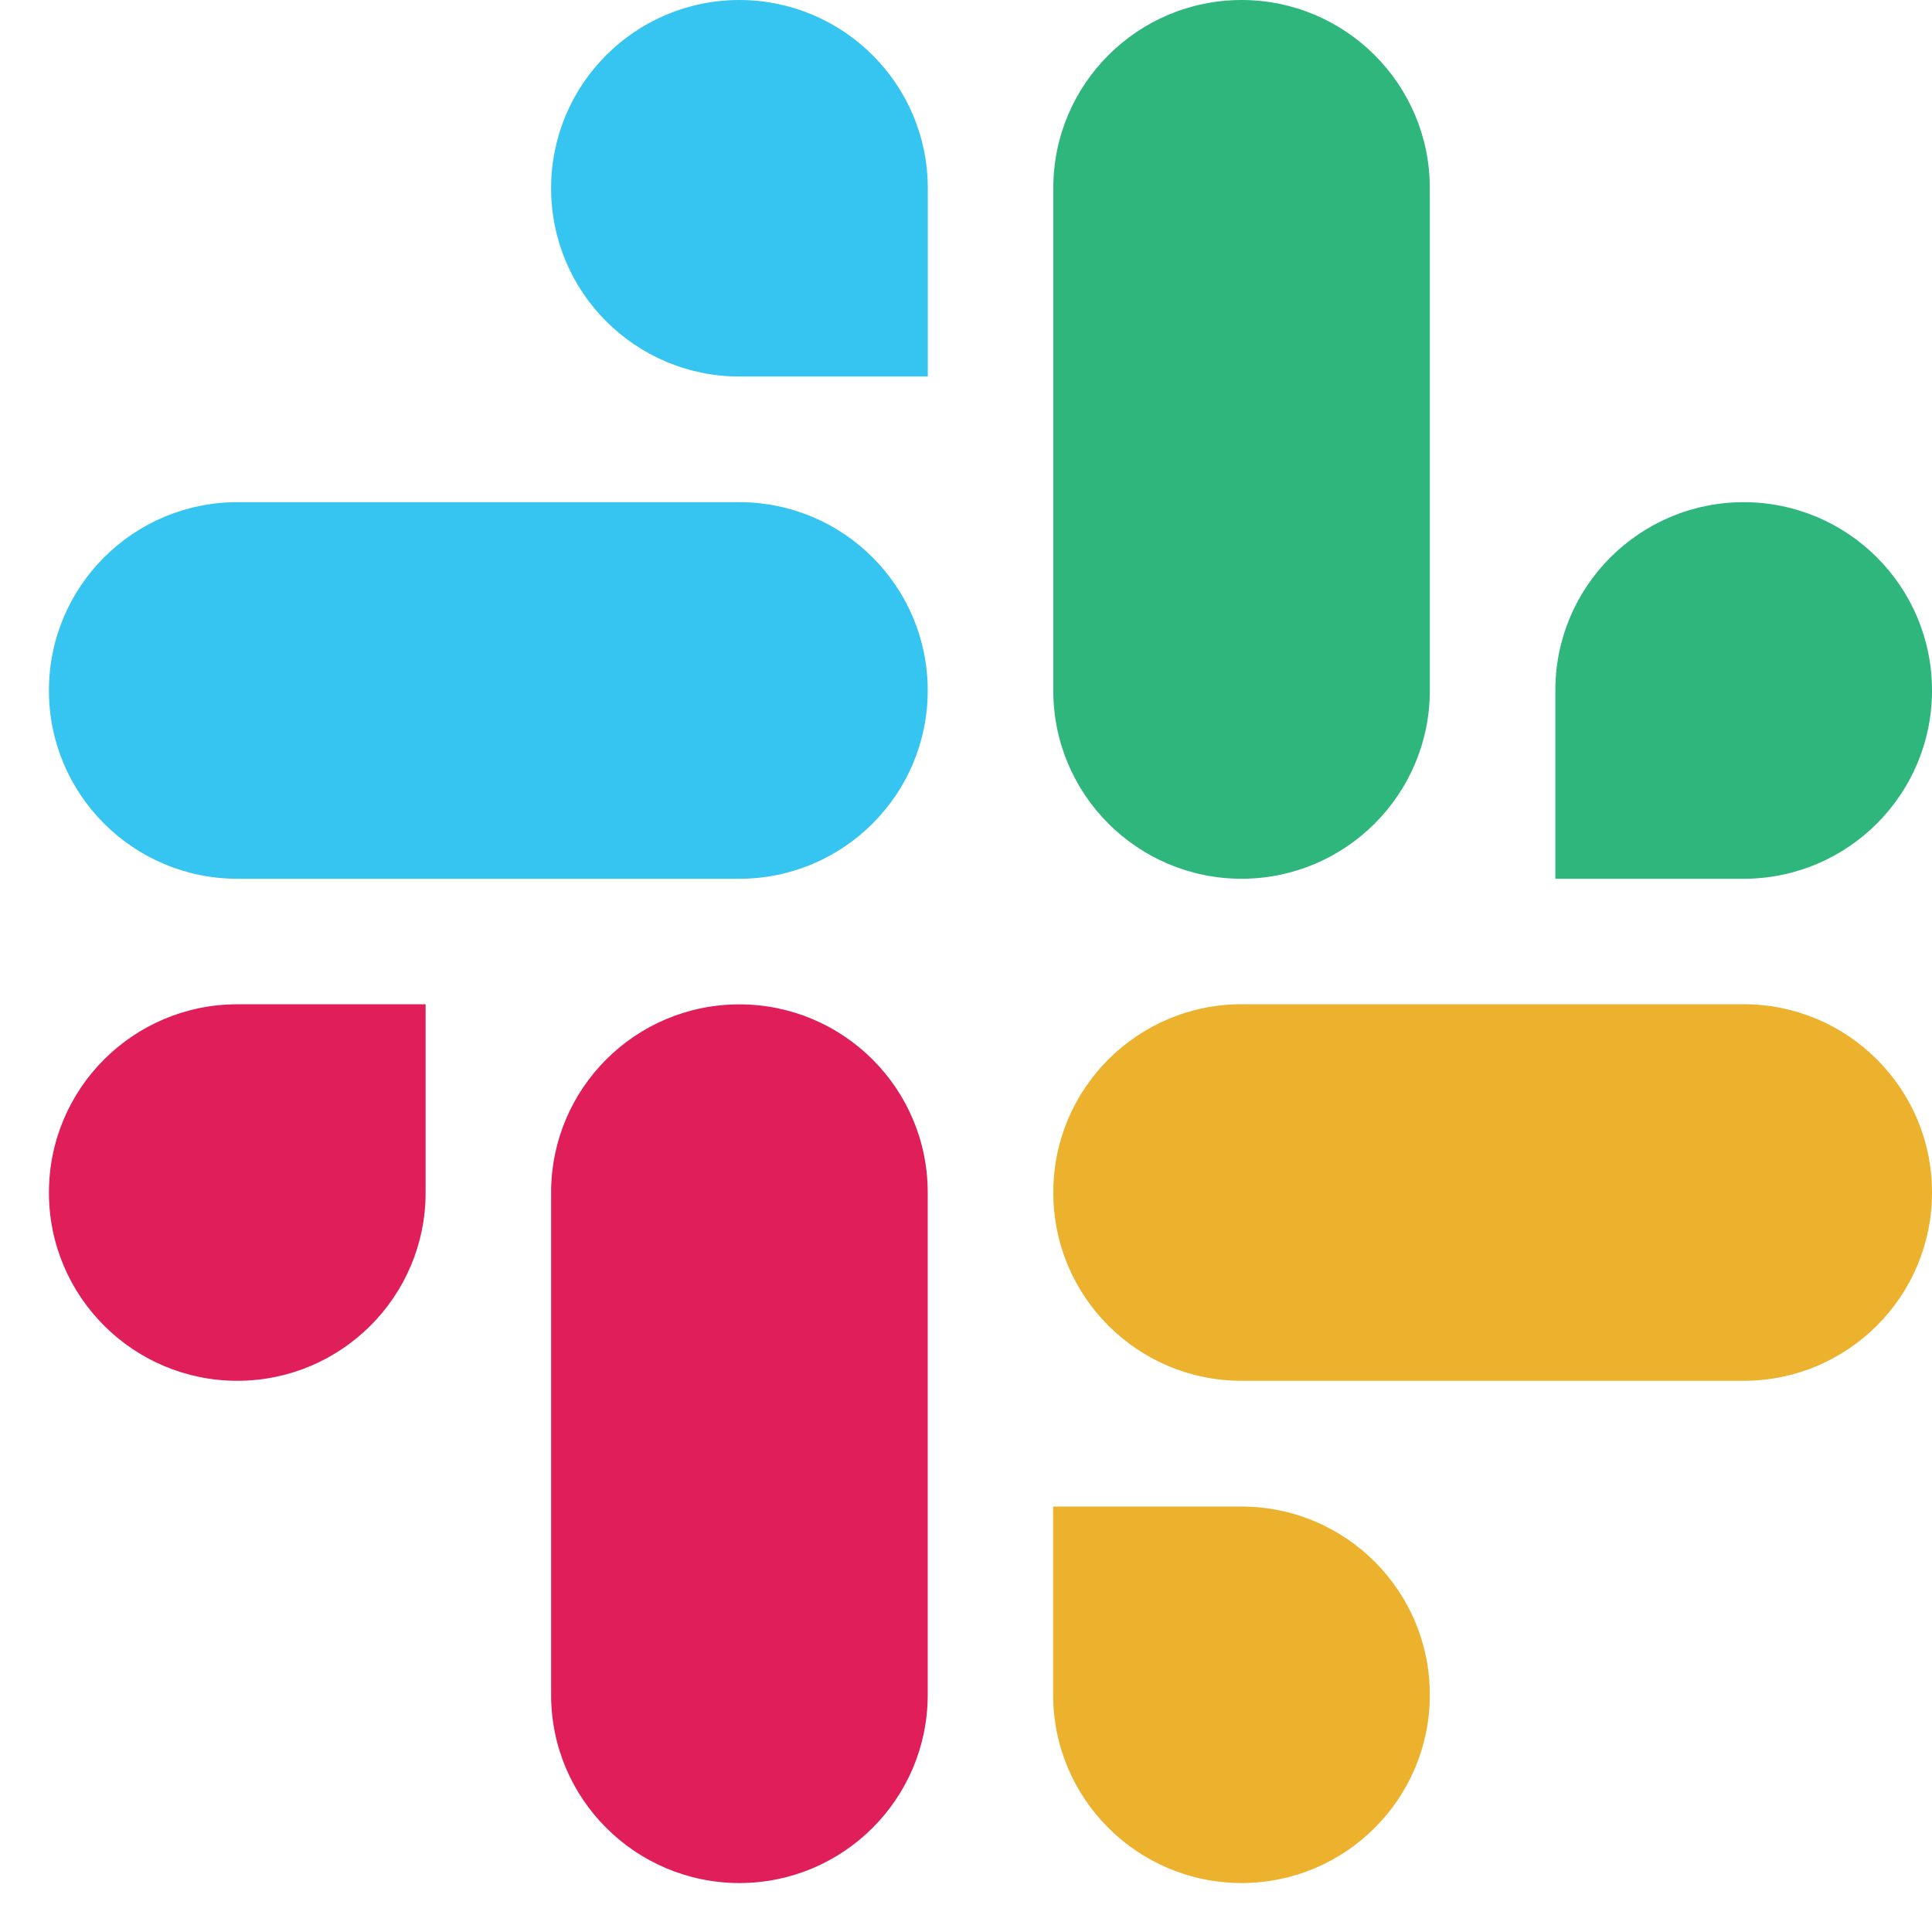 <svg width="27" height="27" viewBox="0 0 27 27" fill="none" xmlns="http://www.w3.org/2000/svg">
<g clip-path="url(#clip0_46_225)">
<path fill-rule="evenodd" clip-rule="evenodd" d="M10.333 0C8.878 0.001 7.701 1.179 7.702 2.631C7.701 4.083 8.879 5.261 10.334 5.262H12.966V2.632C12.967 1.18 11.789 0.002 10.333 0C10.334 0 10.334 0 10.333 0ZM10.333 7.018H3.316C1.862 7.019 0.683 8.197 0.684 9.649C0.682 11.1 1.86 12.279 3.315 12.281H10.333C11.787 12.28 12.966 11.101 12.965 9.65C12.966 8.197 11.787 7.019 10.333 7.018Z" fill="#36C5F0"/>
<path fill-rule="evenodd" clip-rule="evenodd" d="M27 9.649C27.001 8.197 25.823 7.019 24.368 7.018C22.913 7.019 21.735 8.197 21.736 9.649V12.281H24.368C25.823 12.28 27.001 11.101 27 9.649ZM19.982 9.649V2.631C19.983 1.18 18.806 0.002 17.352 0C15.897 0.001 14.718 1.179 14.72 2.631V9.649C14.717 11.1 15.896 12.279 17.35 12.281C18.805 12.28 19.983 11.101 19.982 9.649Z" fill="#2EB67D"/>
<path fill-rule="evenodd" clip-rule="evenodd" d="M17.35 26.316C18.805 26.315 19.983 25.137 19.982 23.685C19.983 22.233 18.805 21.055 17.35 21.054H14.718V23.685C14.717 25.136 15.896 26.314 17.35 26.316ZM17.35 19.297H24.368C25.823 19.296 27.001 18.118 27 16.666C27.002 15.214 25.824 14.036 24.369 14.034H17.352C15.897 14.035 14.718 15.213 14.72 16.665C14.718 18.118 15.896 19.296 17.35 19.297Z" fill="#ECB22E"/>
<path fill-rule="evenodd" clip-rule="evenodd" d="M0.684 16.666C0.683 18.118 1.862 19.296 3.316 19.297C4.771 19.296 5.949 18.118 5.948 16.666V14.035H3.316C1.862 14.036 0.683 15.214 0.684 16.666ZM7.702 16.666V23.684C7.7 25.135 8.878 26.314 10.333 26.316C11.787 26.315 12.966 25.137 12.965 23.685V16.668C12.967 15.216 11.789 14.038 10.334 14.036C8.878 14.036 7.701 15.214 7.702 16.666Z" fill="#E01E5A"/>
</g>
<defs>
<clipPath id="clip0_46_225">
<rect width="26.316" height="26.316" fill="white" transform="translate(0.684)"/>
</clipPath>
</defs>
</svg>
